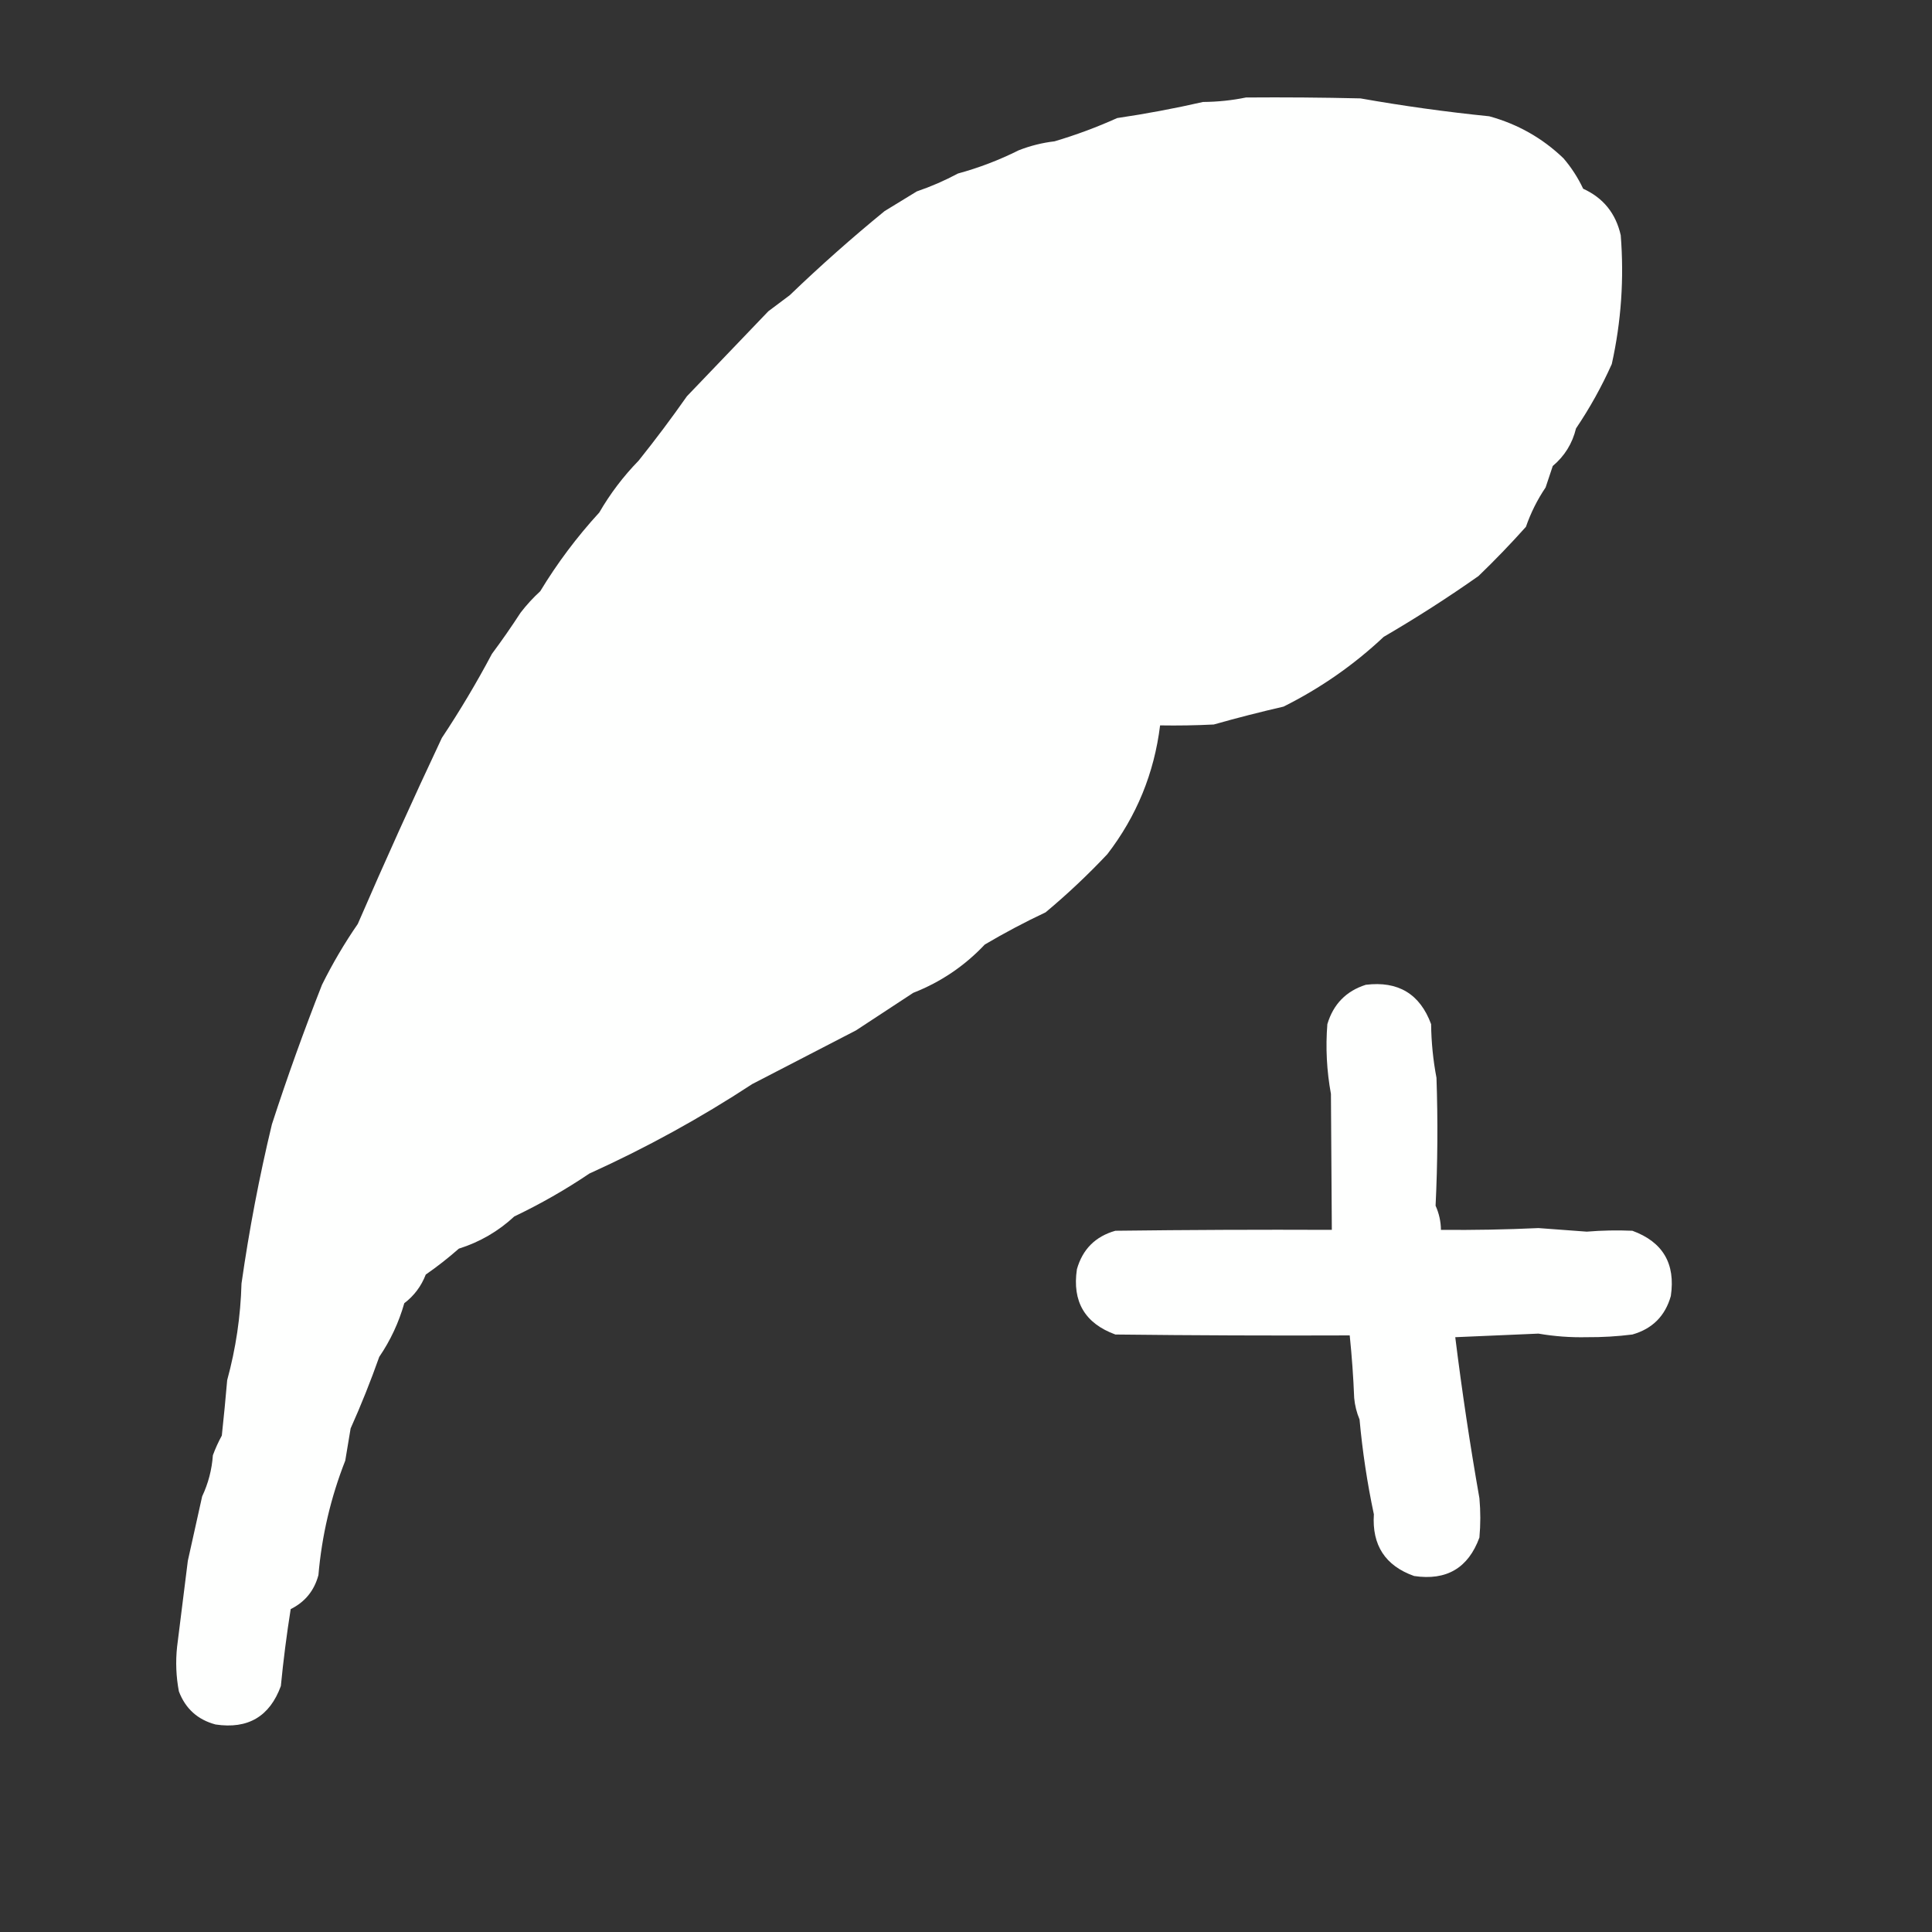 <?xml version="1.0" encoding="UTF-8"?>
<!DOCTYPE svg PUBLIC "-//W3C//DTD SVG 1.1//EN" "http://www.w3.org/Graphics/SVG/1.1/DTD/svg11.dtd">
<svg xmlns="http://www.w3.org/2000/svg" version="1.1" width="1080px" height="1080px" style="shape-rendering:geometricPrecision; text-rendering:geometricPrecision; image-rendering:optimizeQuality; fill-rule:evenodd; clip-rule:evenodd" xmlns:xlink="http://www.w3.org/1999/xlink">
<rect width="100%" height="100%" fill="#333333" stroke="none"/>
<g><path style="opacity:1" fill="#fefffe" d="M 696.5,54.5 C 717.836,54.333 739.169,54.5 760.5,55C 784.341,59.216 808.341,62.55 832.5,65C 848.397,69.361 862.231,77.194 874,88.5C 878.414,93.656 882.081,99.323 885,105.5C 896.248,110.625 903.248,119.291 906,131.5C 907.93,155.822 906.263,179.822 901,203.5C 895.376,216.081 888.71,228.081 881,239.5C 878.948,247.943 874.614,254.943 868,260.5C 866.667,264.5 865.333,268.5 864,272.5C 859.387,279.325 855.72,286.658 853,294.5C 844.531,303.97 835.697,313.137 826.5,322C 809.343,334.082 791.676,345.415 773.5,356C 756.766,371.727 738.099,384.727 717.5,395C 704.419,398.014 691.419,401.347 678.5,405C 668.506,405.5 658.506,405.666 648.5,405.5C 645.198,432.253 635.365,456.253 619,477.5C 608.104,489.065 596.604,499.899 584.5,510C 572.882,515.476 561.548,521.476 550.5,528C 539.206,539.983 525.873,548.983 510.5,555C 499.833,562 489.167,569 478.5,576C 459.167,586 439.833,596 420.5,606C 391.548,624.98 361.214,641.647 329.5,656C 316.119,665.026 302.119,673.026 287.5,680C 278.544,688.313 268.211,694.313 256.5,698C 250.605,703.195 244.439,708.029 238,712.5C 235.475,719.013 231.475,724.347 226,728.5C 222.941,739.284 218.274,749.284 212,758.5C 207.187,772.113 201.854,785.446 196,798.5C 195,804.5 194,810.5 193,816.5C 184.889,837.153 179.889,858.486 178,880.5C 175.66,889.2 170.494,895.533 162.5,899.5C 160.235,913.76 158.402,928.094 157,942.5C 150.772,959.537 138.605,966.704 120.5,964C 110.497,961.33 103.664,955.163 100,945.5C 98.428,937.245 98.095,928.911 99,920.5C 101,904.5 103,888.5 105,872.5C 107.667,860.5 110.333,848.5 113,836.5C 116.435,829.197 118.435,821.53 119,813.5C 120.393,809.714 122.059,806.048 124,802.5C 125.109,792.178 126.109,781.844 127,771.5C 131.832,753.837 134.499,735.837 135,717.5C 139.272,687.531 144.938,657.864 152,628.5C 160.545,602.196 169.879,576.196 180,550.5C 185.869,538.646 192.536,527.313 200,516.5C 215.135,481.565 230.802,446.899 247,412.5C 257.089,397.329 266.422,381.663 275,365.5C 280.58,358.008 285.913,350.341 291,342.5C 294.298,338.2 297.965,334.2 302,330.5C 311.54,314.76 322.54,300.093 335,286.5C 341.119,275.936 348.453,266.269 357,257.5C 366.385,245.783 375.385,233.783 384,221.5C 399.222,205.614 414.389,189.78 429.5,174C 433.5,171 437.5,168 441.5,165C 458.572,148.59 476.239,132.924 494.5,118C 500.5,114.333 506.5,110.667 512.5,107C 520.462,104.28 528.128,100.947 535.5,97C 547.235,93.803 558.568,89.469 569.5,84C 575.951,81.48 582.617,79.814 589.5,79C 601.448,75.461 613.115,71.128 624.5,66C 640.635,63.619 656.635,60.619 672.5,57C 680.732,56.939 688.732,56.105 696.5,54.5 Z"/></g>
<g><path style="opacity:1" fill="#fefffe" d="M 763.5,550.5 C 781.59,548.285 793.757,555.618 800,572.5C 800.116,582.593 801.116,592.593 803,602.5C 803.818,626.364 803.652,650.197 802.5,674C 804.437,678.307 805.437,682.807 805.5,687.5C 823.676,687.674 841.843,687.341 860,686.5C 869,687.167 878,687.833 887,688.5C 895.499,687.8 903.999,687.633 912.5,688C 929.537,694.228 936.704,706.395 934,724.5C 930.833,735.667 923.667,742.833 912.5,746C 904.044,747.063 895.544,747.563 887,747.5C 877.914,747.704 868.914,747.037 860,745.5C 844.521,746.144 829.021,746.811 813.5,747.5C 817.231,777.556 821.731,807.556 827,837.5C 827.667,844.833 827.667,852.167 827,859.5C 820.772,876.537 808.605,883.704 790.5,881C 774.376,875.279 766.876,863.779 768,846.5C 764.291,829.02 761.625,811.353 760,793.5C 758.384,789.653 757.384,785.653 757,781.5C 756.535,769.797 755.702,758.13 754.5,746.5C 710.832,746.667 667.165,746.5 623.5,746C 606.463,739.772 599.296,727.605 602,709.5C 605.167,698.333 612.333,691.167 623.5,688C 663.832,687.5 704.165,687.333 744.5,687.5C 744.357,662.2 744.191,636.867 744,611.5C 741.633,598.596 740.966,585.596 742,572.5C 745.35,561.318 752.517,553.984 763.5,550.5 Z"/></g>
</svg>
